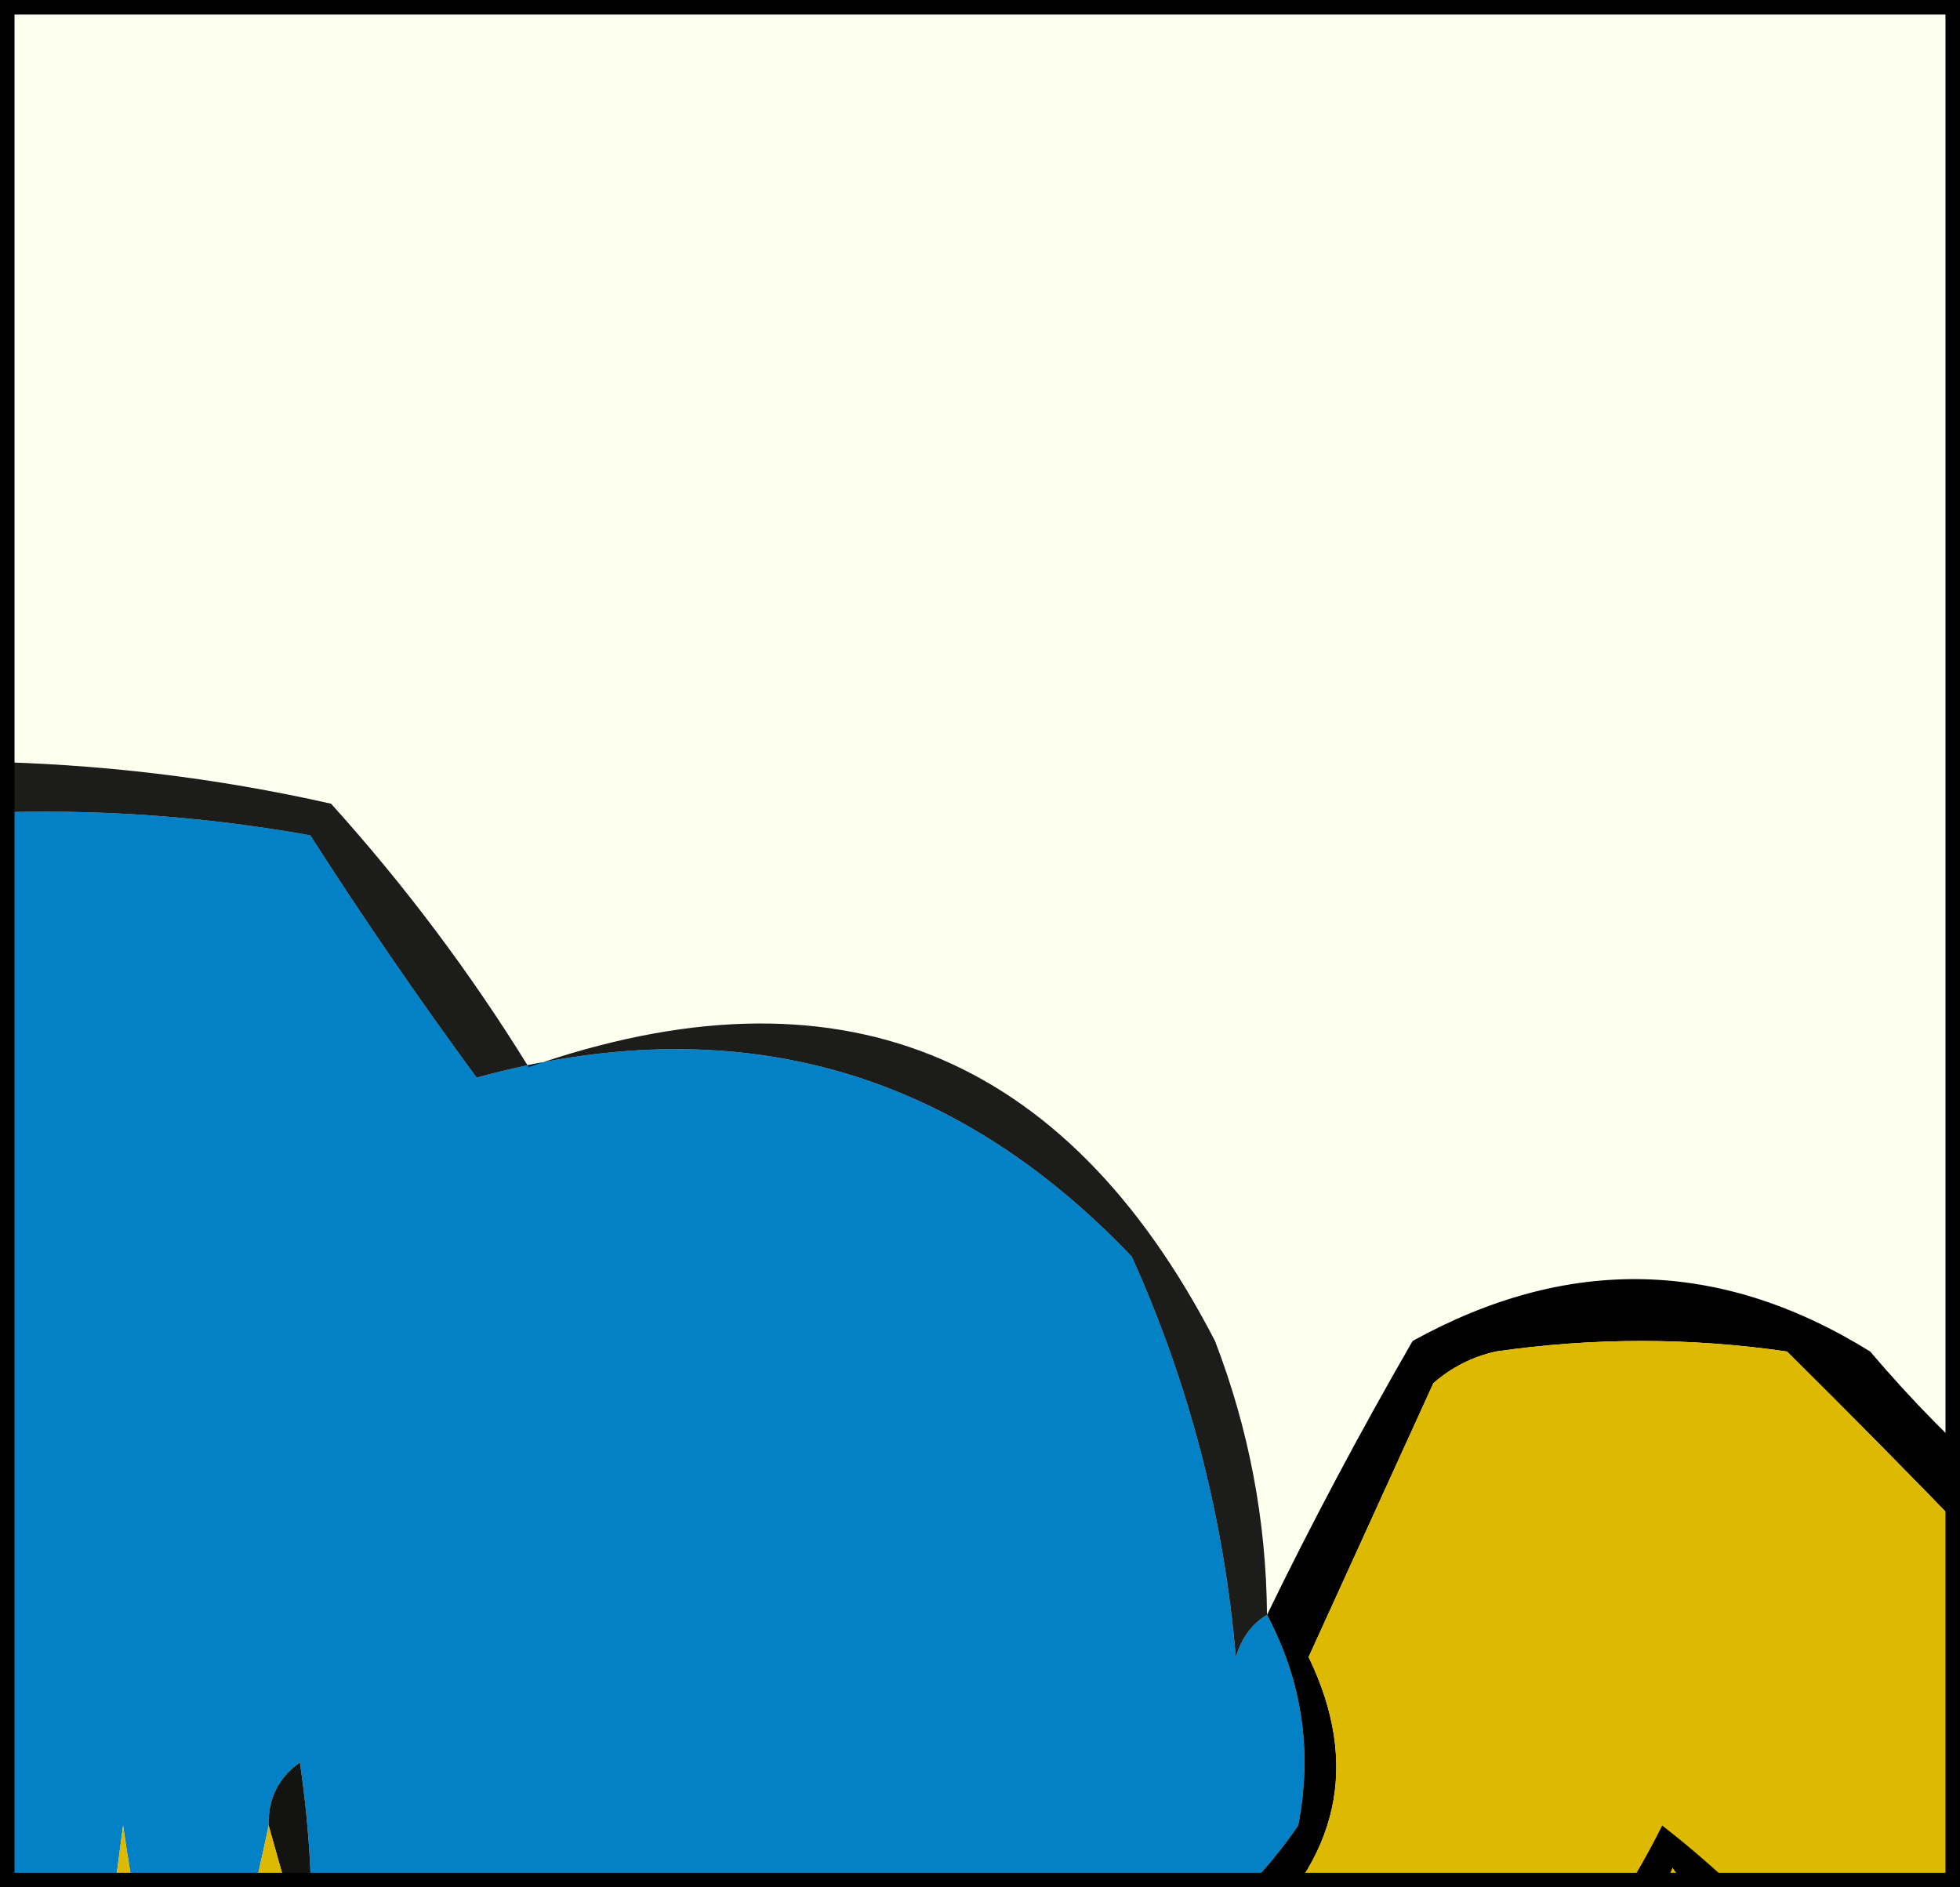 <svg width="135" height="130" viewBox="0 0 135 130" fill="none" xmlns="http://www.w3.org/2000/svg">
<rect x="0" y="0" width="135" height="130" fill="#333333" stroke="none"/>
<g clip-path="url(#clip0_565_17953)">
<rect width="135" height="130" fill="white"/>
<rect x="-194.5" y="-17.5" width="524" height="498" rx="18.5" fill="#FDFFEF" stroke="black" stroke-width="3"/>
<path fill-rule="evenodd" clip-rule="evenodd" d="M87.268 111.235C89.691 115.799 90.407 120.637 89.417 125.747C84.988 132.174 79.018 136.285 71.51 138.083C60.978 138.928 50.473 138.686 39.993 137.358C34.916 134.355 29.665 133.872 24.235 135.906C23.28 135.906 22.326 135.906 21.37 135.906C21.606 131.045 21.367 126.207 20.654 121.394C19.165 122.473 18.449 123.924 18.505 125.747C14.562 144.774 11.22 144.774 8.477 125.747C7.521 133.004 6.567 140.26 5.612 147.517C3.05 146.38 1.618 144.446 1.314 141.712C1.049 139.25 -0.146 137.316 -2.267 135.906C-1.959 140.712 -1.959 145.549 -2.267 150.419C-9.092 140.571 -18.166 134.281 -29.486 131.553C-30.442 125.264 -30.442 118.975 -29.486 112.686C-27.747 110.438 -25.598 108.745 -23.04 107.606C-25.703 105.346 -27.852 102.685 -29.486 99.624C-30.442 92.852 -30.442 86.079 -29.486 79.306C-10.641 59.367 -14.222 56.222 -40.23 69.873C-42.126 71.057 -43.08 72.75 -43.096 74.953C-45.129 67.142 -42.74 60.612 -35.933 55.36C-45.935 55.14 -53.098 50.544 -57.421 41.573C-57.182 41.089 -56.944 40.605 -56.705 40.122C-53.243 42.296 -49.423 43.264 -45.245 43.024C-41.842 43.164 -38.739 42.438 -35.933 40.847C-43.697 33.225 -45.846 24.276 -42.379 13.998C-37.527 23.607 -29.648 28.687 -18.742 29.237C-6.698 33.969 -1.445 42.918 -2.984 56.086C5.191 55.609 13.307 56.092 21.37 57.537C25.013 63.227 28.834 68.79 32.831 74.227C50.486 69.391 65.528 73.503 77.957 86.563C81.91 95.33 84.299 104.521 85.119 114.137C85.518 112.808 86.234 111.84 87.268 111.235Z" fill="#0381C6"/>
<path opacity="0.89" fill-rule="evenodd" clip-rule="evenodd" d="M87.268 111.234C86.234 111.84 85.518 112.808 85.12 114.137C84.299 104.521 81.91 95.329 77.957 86.562C65.528 73.502 50.486 69.39 32.831 74.227C28.834 68.79 25.013 63.227 21.37 57.537C13.308 56.092 5.191 55.608 -2.984 56.086C-1.445 42.918 -6.698 33.968 -18.742 29.237C-29.648 28.686 -37.527 23.607 -42.379 13.998C-45.846 24.275 -43.697 33.225 -35.933 40.847C-38.739 42.438 -41.842 43.164 -45.244 43.024C-49.423 43.264 -53.242 42.296 -56.705 40.121C-56.944 40.605 -57.182 41.089 -57.421 41.573C-53.098 50.544 -45.935 55.14 -35.933 55.36C-42.74 60.611 -45.128 67.142 -43.096 74.952C-43.04 76.775 -43.756 78.227 -45.244 79.306C-48.747 71.118 -47.554 63.62 -41.663 56.811C-54.105 54.938 -59.835 47.923 -58.854 35.767C-53.705 40.049 -47.975 41.017 -41.663 38.67C-47.336 29.268 -47.336 20.076 -41.663 11.096C-40.126 15.797 -37.261 19.425 -33.068 21.98C-22.29 22.94 -12.979 27.052 -5.132 34.316C-1.179 39.982 0.016 46.029 -1.551 52.457C6.726 52.594 14.843 53.561 22.803 55.36C27.888 60.995 32.425 67.042 36.412 73.501C57.597 66.097 73.355 72.386 83.687 92.368C86.023 98.445 87.217 104.734 87.268 111.234Z" fill="black"/>
<path fill-rule="evenodd" clip-rule="evenodd" d="M148.869 112.685C144.419 110.933 140.122 108.756 135.976 106.155C131.654 101.677 127.356 97.323 123.083 93.093C116.397 92.126 109.713 92.126 103.027 93.093C101.417 93.455 99.984 94.18 98.729 95.27C95.864 101.559 92.999 107.848 90.134 114.137C93.699 121.514 92.267 128.044 85.836 133.729C71.026 142.753 55.745 143.964 39.994 137.357C50.473 138.685 60.978 138.928 71.51 138.083C79.018 136.285 84.988 132.173 89.417 125.747C90.407 120.637 89.691 115.799 87.269 111.234C90.314 104.968 93.656 98.679 97.296 92.368C107.993 86.454 118.5 86.696 128.813 93.093C134.582 99.9 141.268 105.705 148.869 110.509C150.643 111.51 150.643 112.236 148.869 112.685Z" fill="black"/>
<path opacity="0.835" fill-rule="evenodd" clip-rule="evenodd" d="M140.273 115.588C143.166 118.499 146.508 120.918 150.301 122.845C150.124 123.725 149.647 124.209 148.869 124.296C143.014 123.199 138.239 120.297 134.543 115.588C136.262 114.439 138.172 114.439 140.273 115.588Z" fill="black"/>
<path fill-rule="evenodd" clip-rule="evenodd" d="M1.314 141.711C0.059 146.177 -0.418 150.531 -0.118 154.773C-6.066 149.474 -11.797 143.911 -17.309 138.083C-26.402 136.489 -34.997 137.941 -43.095 142.437C-46.273 152.98 -51.526 162.414 -58.854 170.737C-60.361 170.953 -61.793 170.712 -63.151 170.011C-54.957 162.383 -49.466 152.95 -46.677 141.711C-42.213 138.363 -37.199 136.428 -31.635 135.906C-32.262 130.722 -33.216 125.642 -34.5 120.667C-33.613 115.486 -31.225 111.133 -27.337 107.606C-34.417 96.629 -34.895 85.261 -28.77 73.501C-20.406 66.408 -21.362 64.715 -31.635 68.421C-35.688 70.389 -39.508 72.566 -43.095 74.952C-43.08 72.75 -42.126 71.057 -40.23 69.873C-14.222 56.222 -10.64 59.366 -29.486 79.306C-30.442 86.079 -30.442 92.851 -29.486 99.624C-27.851 102.684 -25.703 105.345 -23.039 107.606C-25.598 108.744 -27.747 110.438 -29.486 112.685C-30.442 118.974 -30.442 125.263 -29.486 131.552C-18.166 134.28 -9.092 140.57 -2.267 150.419C-1.959 145.548 -1.959 140.711 -2.267 135.906C-0.145 137.315 1.049 139.25 1.314 141.711Z" fill="black"/>
<path fill-rule="evenodd" clip-rule="evenodd" d="M21.37 135.906C20.415 132.52 19.46 129.134 18.505 125.747C18.449 123.924 19.165 122.473 20.654 121.394C21.367 126.207 21.607 131.045 21.37 135.906Z" fill="#131412"/>
<path fill-rule="evenodd" clip-rule="evenodd" d="M148.869 112.686C146.574 114.97 143.709 115.937 140.273 115.588C138.172 114.439 136.262 114.439 134.543 115.588C138.239 120.297 143.014 123.199 148.869 124.296C145.982 126.362 142.64 127.33 138.841 127.199C137.586 127.009 136.63 127.492 135.976 128.65C139.361 132.539 143.658 134.474 148.869 134.455C150.642 134.905 150.642 135.63 148.869 136.632C147.085 137.78 145.175 138.505 143.138 138.809C139.864 140.028 139.386 142.205 141.706 145.34C137.649 155.985 130.007 161.064 118.785 160.578C119.901 167.273 120.617 174.046 120.934 180.896C122.823 183.78 125.449 185.473 128.813 185.975C126.662 187.792 124.274 189.244 121.65 190.329C123.67 192.321 126.058 193.529 128.813 193.958C130.747 195.627 130.509 196.595 128.096 196.86C118.553 194.36 117.836 195.811 125.948 201.214C123.866 201.837 121.479 202.079 118.785 201.94C115.975 206.24 112.633 210.109 108.757 213.55C102.694 216.852 96.964 220.48 91.566 224.435C91.076 225.651 90.122 226.135 88.701 225.886C86.019 230.282 82.198 233.425 77.24 235.319C81.118 235.779 84.46 234.57 87.268 231.691C88.701 234.593 90.133 237.496 91.566 240.399C83.486 239.426 76.323 241.362 70.077 246.204C68.65 246.329 67.457 245.844 66.496 244.752C65.92 242.761 65.204 240.827 64.347 238.947C79.541 237.271 79.541 236.062 64.347 235.319C62.247 234.398 60.336 233.187 58.617 231.691C59.207 233.551 58.253 235.003 55.752 236.045C50.677 235.591 45.903 236.075 41.426 237.496C38.594 234.247 35.012 232.311 30.682 231.691C27.044 233.29 23.463 233.29 19.937 231.691C18.055 232.871 16.383 234.322 14.923 236.045C14.667 228.119 12.518 227.151 8.477 233.142C7.143 230.028 7.622 226.884 9.909 223.709C5.361 223.786 1.54 222.577 -1.551 220.081C1.77 219.619 3.681 217.683 4.179 214.276C0.261 208.353 -3.083 202.063 -5.849 195.409C-22.131 206.768 -35.502 203.865 -45.961 186.701C-43.516 183.592 -42.321 180.207 -42.379 176.542C-43.394 177.821 -44.589 178.787 -45.961 179.445C-49.204 180.488 -52.546 180.971 -55.989 180.896C-52.171 176.782 -48.59 172.428 -45.245 167.834C-44.289 166.383 -44.289 164.932 -45.245 163.481C-46.604 165.792 -48.275 167.727 -50.259 169.286C-53.031 170.229 -55.896 170.712 -58.854 170.737C-51.526 162.414 -46.273 152.981 -43.096 142.437C-34.997 137.941 -26.402 136.49 -17.309 138.083C-11.797 143.911 -6.067 149.474 -0.119 154.773C-0.418 150.531 0.059 146.177 1.314 141.711C1.618 144.446 3.05 146.38 5.612 147.516C6.567 140.26 7.521 133.004 8.477 125.747C11.22 144.774 14.562 144.774 18.505 125.747C19.46 129.134 20.414 132.52 21.37 135.906C22.325 135.906 23.279 135.906 24.235 135.906C29.533 135.982 34.786 136.466 39.993 137.357C55.744 143.964 71.026 142.753 85.836 133.729C92.266 128.044 93.699 121.514 90.133 114.137C92.998 107.848 95.864 101.559 98.729 95.27C99.984 94.181 101.416 93.455 103.026 93.093C109.712 92.126 116.397 92.126 123.082 93.093C127.356 97.323 131.653 101.677 135.976 106.155C140.121 108.756 144.419 110.933 148.869 112.686Z" fill="#DDB901"/>
<path fill-rule="evenodd" clip-rule="evenodd" d="M114.487 125.747C117.539 128.108 120.404 130.769 123.083 133.729C119.867 133.446 117.241 131.753 115.204 128.65C112.956 133.834 109.614 138.187 105.176 141.711C104.22 140.743 104.22 139.777 105.176 138.809C108.995 134.925 112.099 130.571 114.487 125.747Z" fill="black"/>
</g>
<rect x="0.5" y="0.5" width="134" height="129" stroke="black"/>
<defs>
<clipPath id="clip0_565_17953">
<rect width="135" height="130" fill="white"/>
</clipPath>
</defs>
</svg>
